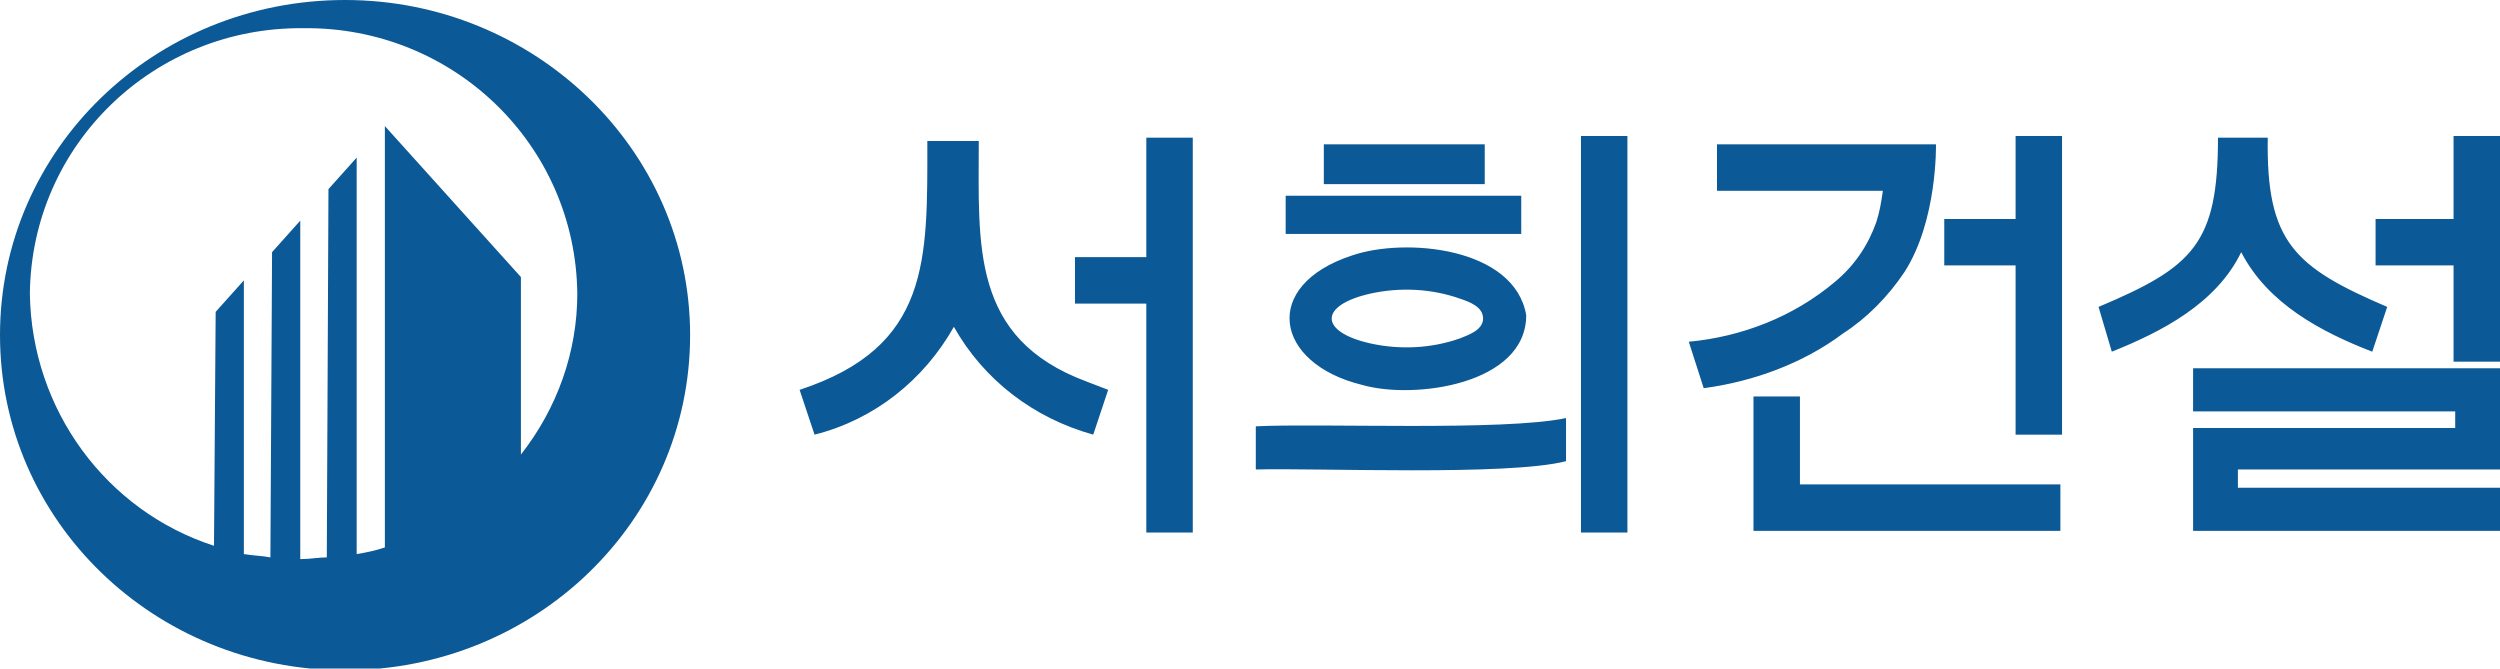 <?xml version="1.0" encoding="utf-8"?>
<!-- Generator: Adobe Illustrator 25.3.1, SVG Export Plug-In . SVG Version: 6.00 Build 0)  -->
<svg version="1.1" id="레이어_1" xmlns="http://www.w3.org/2000/svg" xmlns:xlink="http://www.w3.org/1999/xlink" x="0px"
	 y="0px" viewBox="0 0 150.7 40.3" style="enable-background:new 0 0 150.7 40.3;" xml:space="preserve">
<style type="text/css">
	.st0{fill:#0B5996;}
</style>
<path class="st0" d="M20.8,0C9.3,0,0,9,0,20.2s9.3,20.2,20.8,20.2s20.8-9,20.8-20.2S32.2,0,20.8,0z M31.4,27.4V16.7l-8.2-9.1V33
	c-0.6,0.2-1.1,0.3-1.7,0.4V9.5l-1.7,1.9l-0.1,22.2c-0.5,0-1,0.1-1.5,0.1h-0.1V13.3l-1.7,1.9l-0.1,18.4c-0.5-0.1-1-0.1-1.6-0.2V16.9
	l-1.7,1.9l-0.1,14.1C6.4,30.8,1.9,24.7,1.8,17.7c0.1-9,7.5-16.1,16.5-16c9-0.1,16.4,7,16.5,16C34.8,21.2,33.6,24.6,31.4,27.4z
	 M69.1,15.5h-4.3v2.8h4.3v13.8h2.8V8.3h-2.8V15.5z M59,8.5h-3.1c0,7.2,0.2,12.4-7.7,15l0.9,2.7c3.6-0.9,6.6-3.3,8.4-6.5
	c1.8,3.2,4.8,5.5,8.4,6.5l0.9-2.7L65.5,23C58.5,20.4,59,14.8,59,8.5z M95.3,32.1h2.8V8.2h-2.8V32.1z M75.7,25.7v2.6
	c3.7-0.1,15.2,0.4,18.7-0.5v-2.6C90.7,26,79.4,25.5,75.7,25.7z M91.7,11.8H77.5v2.3h14.2V11.8z M89.5,8.7h-9.7v2.4h9.7L89.5,8.7z
	 M150.7,28.4v-6.2h-18.5v2.6H148v1h-15.8v6.2h18.5v-2.6h-15.8v-1.1H150.7z M147.9,21.8h2.8V8.2h-2.8v5h-4.7V16h4.7V21.8z
	 M135.1,15.2c1.6,3.1,4.8,4.8,7.9,6l0.9-2.7c-5.6-2.4-7.3-3.9-7.2-10.2h-3c0,6.4-1.5,7.8-7.2,10.2l0.8,2.7
	C130.3,20,133.6,18.3,135.1,15.2L135.1,15.2z M108.5,23.9h-2.8V32h18.5v-2.8h-15.7L108.5,23.9z M121.5,26.2h2.8V8.2h-2.8v5h-4.3V16
	h4.3V26.2z M114.8,16.4c2-3.1,1.9-7.7,1.9-7.7h-13.2v2.8h10c-0.1,0.7-0.2,1.3-0.4,1.9c-0.5,1.4-1.3,2.6-2.5,3.6
	c-2.5,2.1-5.6,3.3-8.8,3.6l0.9,2.8c3-0.4,6-1.5,8.4-3.3C112.5,19.2,113.8,17.9,114.8,16.4L114.8,16.4z M81.5,15.4
	c-5.5,1.8-4.7,6.5,0.6,7.8c3.1,0.9,9.9,0,9.9-4.2C91.3,14.9,84.7,14.3,81.5,15.4L81.5,15.4z M88,20.4c-1.7,0.6-3.6,0.7-5.4,0.3
	c-3.1-0.7-3.1-2.3,0-3c1.8-0.4,3.7-0.3,5.4,0.3c0.6,0.2,1.4,0.5,1.4,1.2S88.5,20.2,88,20.4L88,20.4z"/>
</svg>
